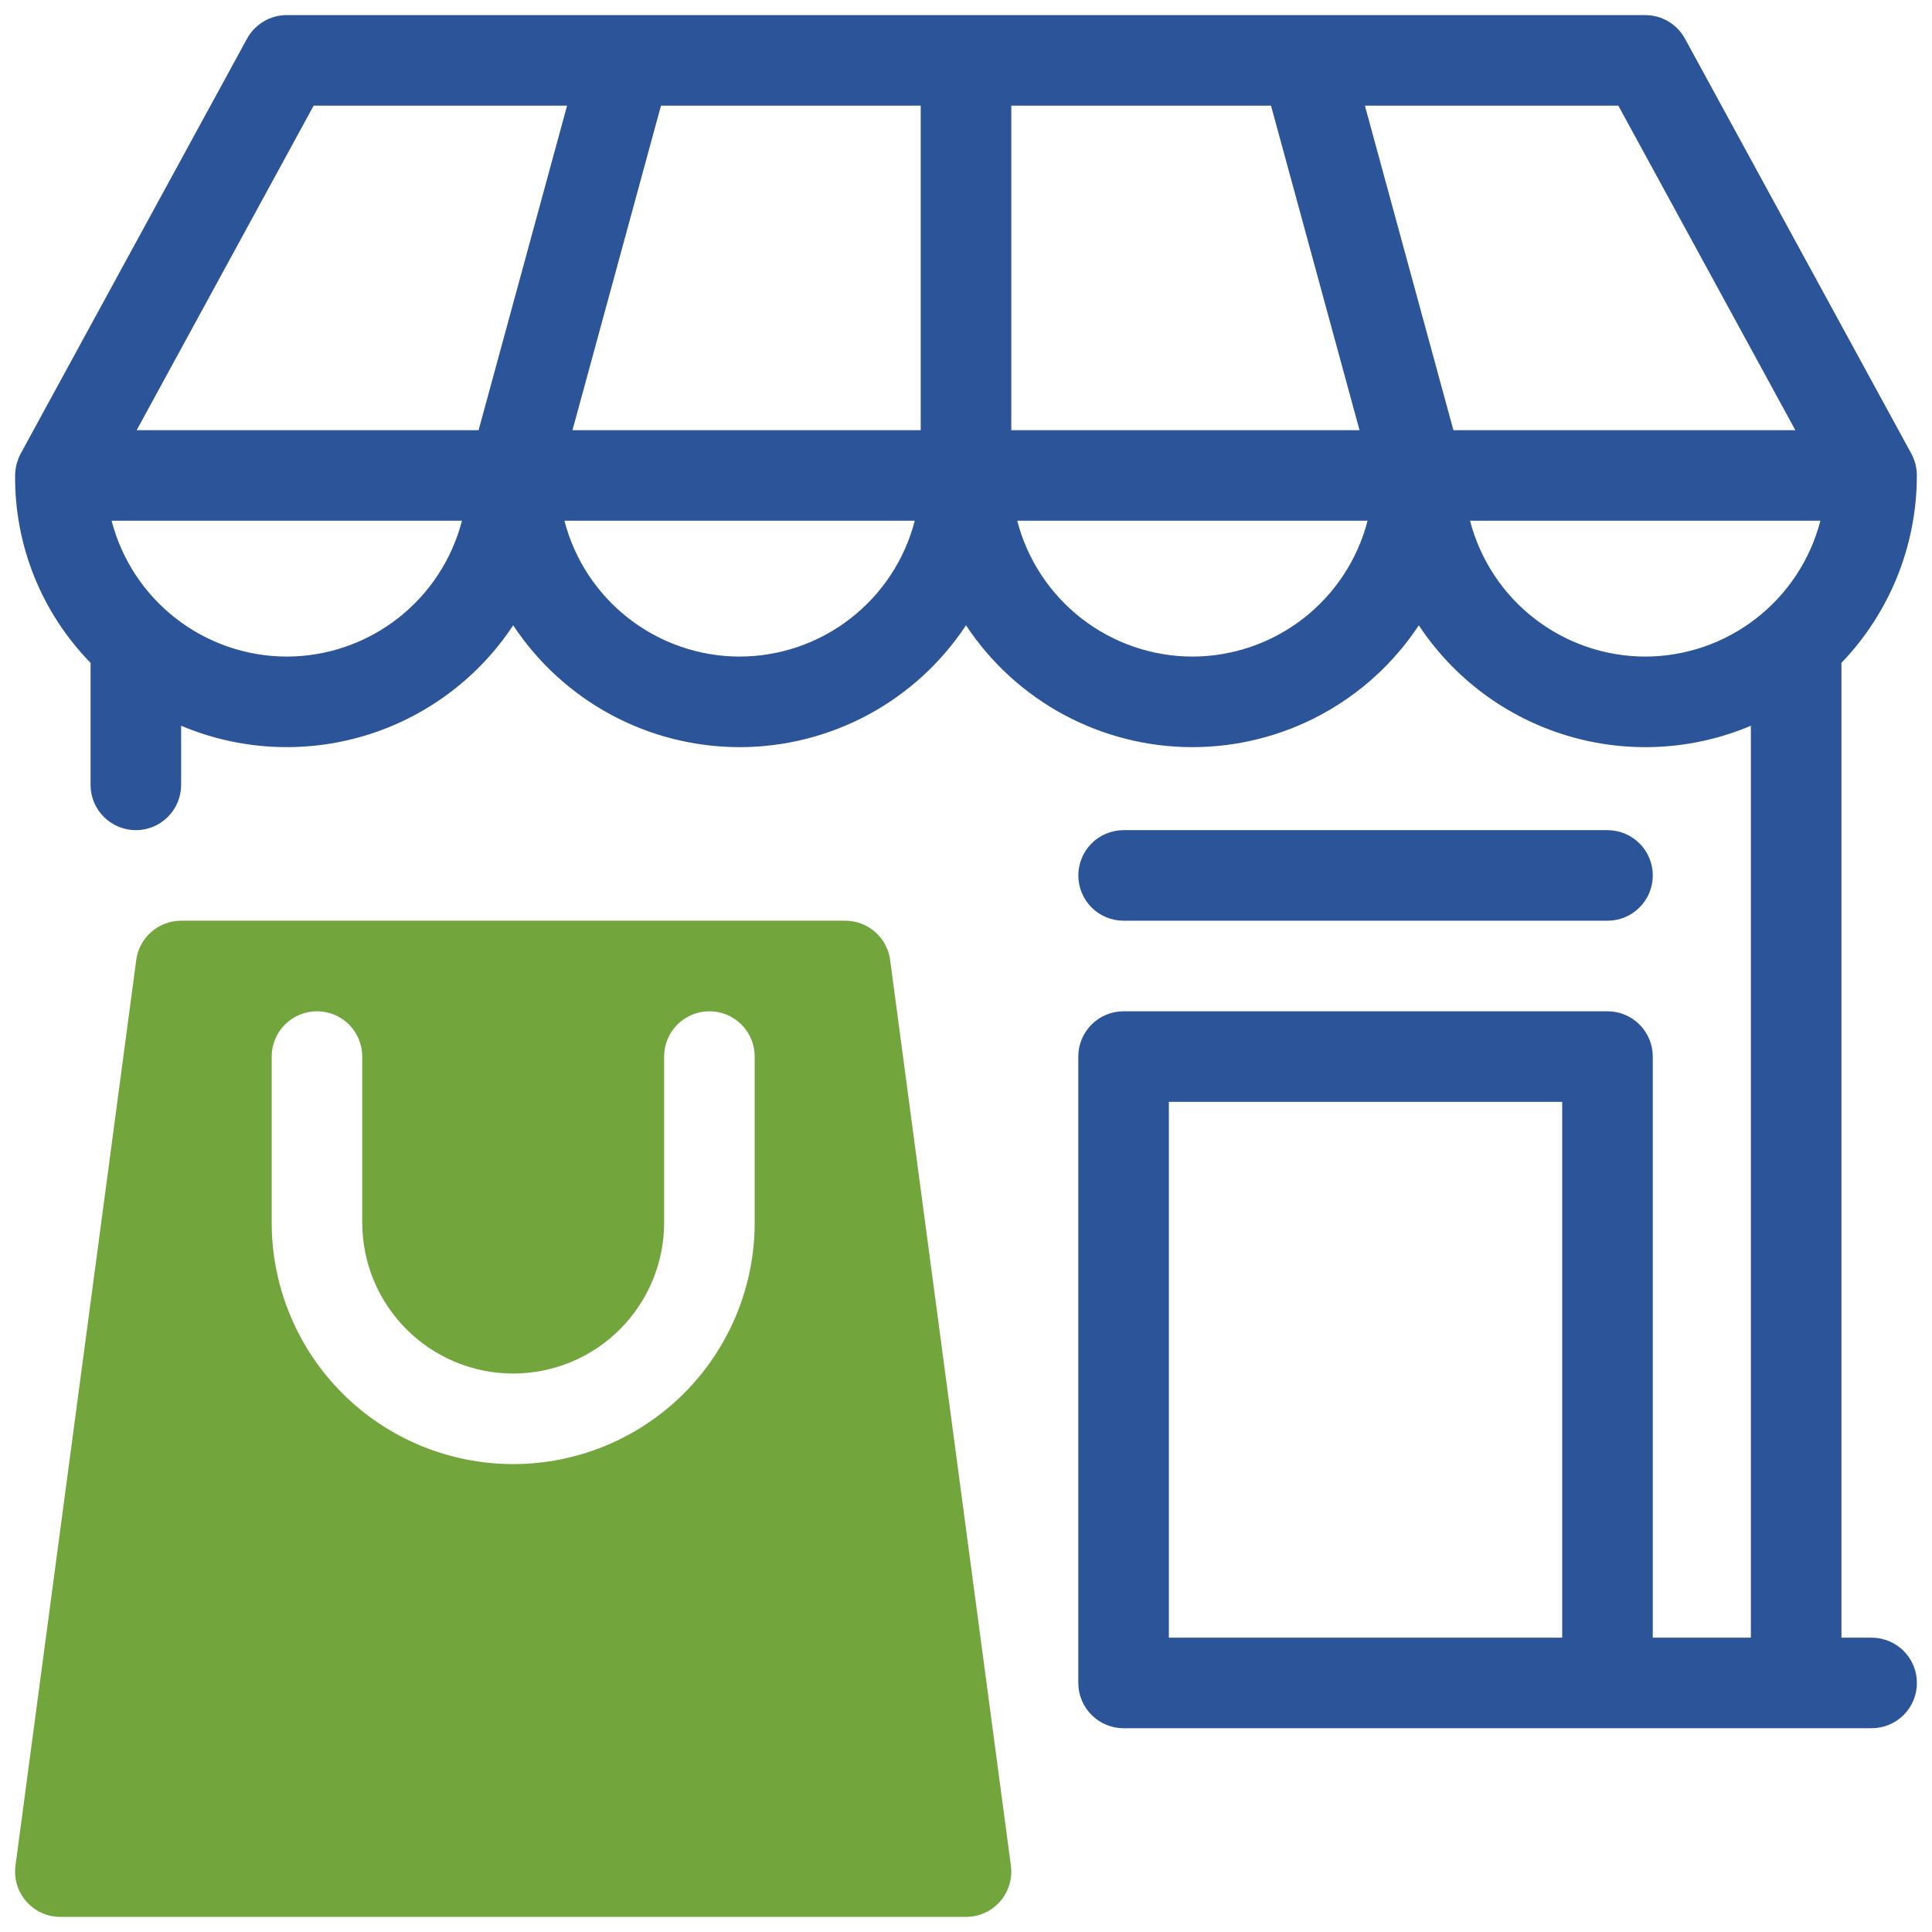 <svg width="64" height="64" viewBox="0 0 64 64" fill="none" xmlns="http://www.w3.org/2000/svg">
<g clip-path="url(#clip0_1689_6348)">
<path d="M33.487 61.802L29.487 31.802C29.439 31.442 29.262 31.111 28.988 30.872C28.715 30.632 28.364 30.5 28 30.5H6C5.637 30.5 5.285 30.632 5.012 30.872C4.738 31.111 4.561 31.442 4.513 31.802L0.513 61.802C0.485 62.014 0.502 62.229 0.564 62.434C0.626 62.638 0.731 62.827 0.872 62.988C1.012 63.149 1.186 63.278 1.381 63.366C1.575 63.454 1.786 63.5 2 63.5H32C32.214 63.5 32.425 63.454 32.62 63.366C32.814 63.278 32.988 63.149 33.129 62.988C33.27 62.827 33.374 62.638 33.436 62.434C33.498 62.229 33.515 62.014 33.487 61.802ZM25 40.5C25 42.622 24.157 44.657 22.657 46.157C21.157 47.657 19.122 48.5 17 48.5C14.878 48.5 12.844 47.657 11.343 46.157C9.843 44.657 9 42.622 9 40.5V35C9 34.602 9.158 34.221 9.439 33.939C9.721 33.658 10.102 33.5 10.5 33.5C10.898 33.5 11.28 33.658 11.561 33.939C11.842 34.221 12 34.602 12 35V40.5C12 41.826 12.527 43.098 13.465 44.035C14.402 44.973 15.674 45.5 17 45.5C18.326 45.5 19.598 44.973 20.536 44.035C21.473 43.098 22 41.826 22 40.5V35C22 34.602 22.158 34.221 22.439 33.939C22.721 33.658 23.102 33.5 23.5 33.5C23.898 33.5 24.279 33.658 24.561 33.939C24.842 34.221 25 34.602 25 35V40.5Z" fill="#72A53B"/>
<path d="M62 54.25H61V22C61 21.987 60.997 21.975 60.996 21.962C62.593 20.302 63.489 18.092 63.498 15.789C63.504 15.525 63.442 15.264 63.317 15.031L55.817 1.281C55.688 1.045 55.498 0.847 55.266 0.71C55.034 0.572 54.77 0.5 54.5 0.5H9.5C9.231 0.5 8.966 0.572 8.735 0.71C8.503 0.847 8.312 1.045 8.183 1.281L0.683 15.031C0.567 15.253 0.504 15.499 0.5 15.75C0.481 18.07 1.381 20.304 3.004 21.962C3.004 21.975 3 21.987 3 22V26C3 26.398 3.158 26.779 3.44 27.061C3.721 27.342 4.102 27.5 4.5 27.5C4.898 27.5 5.28 27.342 5.561 27.061C5.842 26.779 6 26.398 6 26V24.041C7.934 24.858 10.092 24.972 12.101 24.365C14.11 23.757 15.844 22.465 17 20.714C17.819 21.954 18.933 22.972 20.242 23.677C21.551 24.381 23.014 24.75 24.5 24.75C25.987 24.75 27.45 24.381 28.759 23.677C30.068 22.972 31.181 21.954 32 20.714C32.819 21.954 33.933 22.972 35.242 23.677C36.551 24.381 38.014 24.75 39.5 24.75C40.987 24.75 42.45 24.381 43.759 23.677C45.068 22.972 46.181 21.954 47 20.714C48.157 22.466 49.89 23.757 51.899 24.365C53.908 24.973 56.067 24.859 58 24.042V54.25H54.75V35C54.75 34.602 54.592 34.221 54.311 33.939C54.03 33.658 53.648 33.5 53.25 33.5H37.22C36.822 33.5 36.441 33.658 36.16 33.939C35.878 34.221 35.72 34.602 35.72 35V55.75C35.72 56.148 35.878 56.529 36.16 56.811C36.441 57.092 36.822 57.25 37.22 57.25H62C62.398 57.25 62.78 57.092 63.061 56.811C63.342 56.529 63.5 56.148 63.5 55.75C63.5 55.352 63.342 54.971 63.061 54.689C62.78 54.408 62.398 54.25 62 54.25ZM9.5 21.75C8.171 21.748 6.881 21.305 5.831 20.49C4.781 19.676 4.03 18.536 3.697 17.25H15.303C14.97 18.536 14.22 19.676 13.17 20.49C12.12 21.305 10.829 21.748 9.5 21.75ZM15.854 14.25H4.527L10.39 3.5H18.785L15.854 14.25ZM24.5 21.75C23.172 21.748 21.881 21.305 20.831 20.49C19.781 19.676 19.03 18.536 18.697 17.25H30.303C29.97 18.536 29.22 19.676 28.17 20.49C27.12 21.305 25.829 21.748 24.5 21.75ZM30.5 14.25H18.964L21.896 3.5H30.5V14.25ZM51.75 54.25H38.72V36.5H51.75V54.25ZM33.5 3.5H42.104L45.036 14.25H33.5V3.5ZM39.5 21.75C38.172 21.748 36.881 21.305 35.831 20.49C34.781 19.676 34.03 18.536 33.697 17.25H45.303C44.97 18.536 44.22 19.676 43.17 20.49C42.12 21.305 40.829 21.748 39.5 21.75ZM48.146 14.25L45.214 3.5H53.609L59.473 14.25H48.146ZM54.5 21.75C53.172 21.748 51.881 21.305 50.831 20.49C49.781 19.676 49.03 18.536 48.697 17.25H60.303C59.97 18.536 59.22 19.676 58.17 20.49C57.12 21.305 55.829 21.748 54.5 21.75Z" fill="#2B5598"/>
<path d="M37.221 30.5H53.251C53.648 30.5 54.03 30.342 54.311 30.061C54.593 29.779 54.751 29.398 54.751 29C54.751 28.602 54.593 28.221 54.311 27.939C54.03 27.658 53.648 27.5 53.251 27.5H37.221C36.823 27.5 36.441 27.658 36.16 27.939C35.879 28.221 35.721 28.602 35.721 29C35.721 29.398 35.879 29.779 36.16 30.061C36.441 30.342 36.823 30.5 37.221 30.5Z" fill="#2B5598"/>
</g>
<defs>
<clipPath id="clip0_1689_6348">
<rect width="64" height="64" fill="white"/>
</clipPath>
</defs>
</svg>
